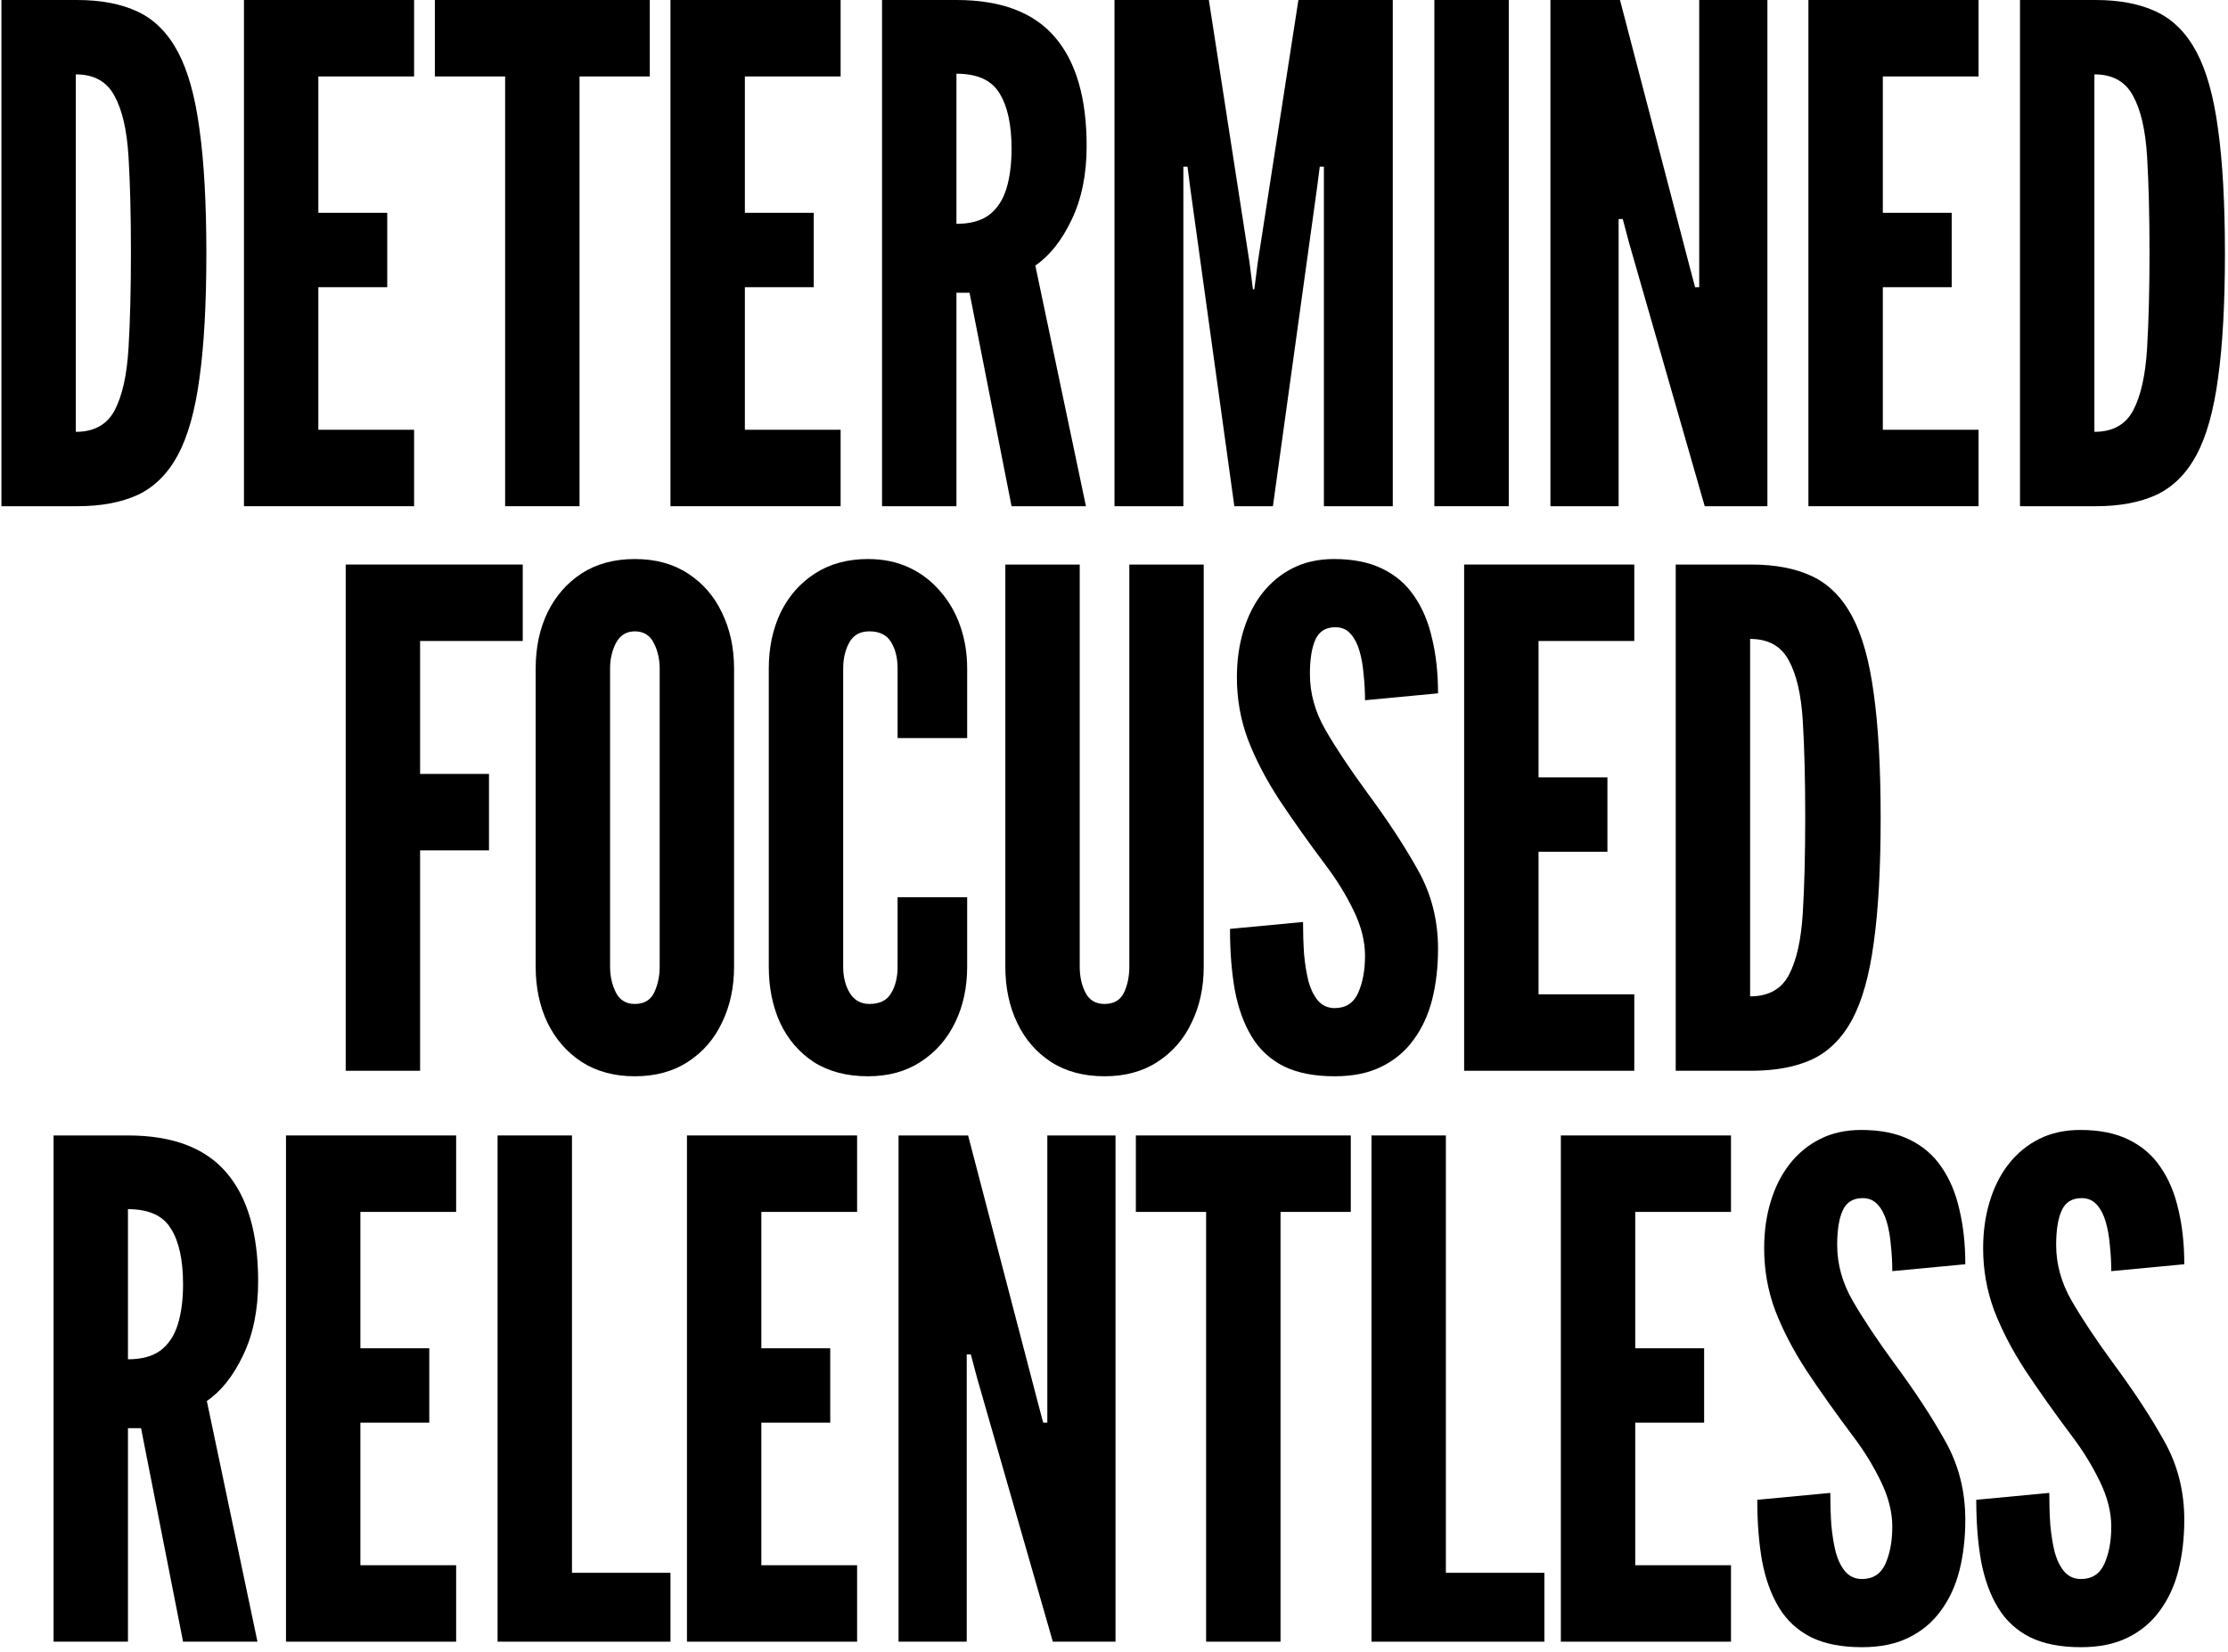 <svg
    viewBox="0 0 414 307"
    fill="currentColor"
    xmlns="http://www.w3.org/2000/svg"
    >
    <path d="M386.677 306.128C382.88 306.128 379.723 305.509 377.205 304.272C374.688 302.992 372.704 301.157 371.253 298.768C369.803 296.379 368.757 293.499 368.117 290.128C367.52 286.757 367.221 282.96 367.221 278.736L380.789 277.456C380.789 279.504 380.853 281.488 380.981 283.408C381.152 285.285 381.429 286.992 381.813 288.528C382.24 290.021 382.837 291.216 383.605 292.112C384.416 293.008 385.44 293.456 386.677 293.456C388.725 293.456 390.176 292.517 391.029 290.64C391.883 288.72 392.309 286.416 392.309 283.728C392.309 281.04 391.605 278.245 390.197 275.344C388.789 272.443 387.104 269.691 385.141 267.088C381.813 262.651 378.891 258.533 376.373 254.736C373.899 250.939 371.957 247.205 370.549 243.536C369.184 239.867 368.501 236.027 368.501 232.016C368.501 228.859 368.907 225.957 369.717 223.312C370.528 220.624 371.701 218.299 373.237 216.336C374.816 214.331 376.715 212.773 378.933 211.664C381.152 210.555 383.691 210 386.549 210C390.091 210 393.077 210.597 395.509 211.792C397.984 212.987 399.968 214.693 401.461 216.912C402.997 219.131 404.107 221.776 404.789 224.848C405.515 227.877 405.877 231.248 405.877 234.96L392.309 236.24C392.309 234.661 392.224 233.083 392.053 231.504C391.925 229.883 391.669 228.411 391.285 227.088C390.901 225.765 390.347 224.699 389.621 223.888C388.896 223.077 387.957 222.672 386.805 222.672C385.013 222.672 383.776 223.44 383.093 224.976C382.411 226.469 382.069 228.603 382.069 231.376C382.069 234.96 383.029 238.416 384.949 241.744C386.869 245.072 389.451 248.955 392.693 253.392C396.576 258.64 399.733 263.461 402.165 267.856C404.64 272.251 405.877 277.115 405.877 282.448C405.877 285.819 405.515 288.955 404.789 291.856C404.064 294.715 402.912 297.211 401.333 299.344C399.797 301.477 397.813 303.141 395.381 304.336C392.992 305.531 390.091 306.128 386.677 306.128Z" />
    <path d="M345.988 306.128C342.19 306.128 339.033 305.509 336.516 304.272C333.998 302.992 332.014 301.157 330.564 298.768C329.113 296.379 328.068 293.499 327.428 290.128C326.83 286.757 326.531 282.96 326.531 278.736L340.1 277.456C340.1 279.504 340.164 281.488 340.292 283.408C340.462 285.285 340.74 286.992 341.124 288.528C341.55 290.021 342.147 291.216 342.915 292.112C343.726 293.008 344.75 293.456 345.988 293.456C348.036 293.456 349.486 292.517 350.34 290.64C351.193 288.72 351.62 286.416 351.62 283.728C351.62 281.04 350.916 278.245 349.508 275.344C348.1 272.443 346.414 269.691 344.452 267.088C341.124 262.651 338.201 258.533 335.684 254.736C333.209 250.939 331.267 247.205 329.859 243.536C328.494 239.867 327.812 236.027 327.812 232.016C327.812 228.859 328.217 225.957 329.027 223.312C329.838 220.624 331.012 218.299 332.548 216.336C334.126 214.331 336.025 212.773 338.243 211.664C340.462 210.555 343.001 210 345.859 210C349.401 210 352.388 210.597 354.82 211.792C357.294 212.987 359.278 214.693 360.772 216.912C362.308 219.131 363.417 221.776 364.1 224.848C364.825 227.877 365.188 231.248 365.188 234.96L351.62 236.24C351.62 234.661 351.534 233.083 351.363 231.504C351.235 229.883 350.98 228.411 350.596 227.088C350.212 225.765 349.657 224.699 348.932 223.888C348.206 223.077 347.268 222.672 346.116 222.672C344.324 222.672 343.086 223.44 342.404 224.976C341.721 226.469 341.38 228.603 341.38 231.376C341.38 234.96 342.34 238.416 344.26 241.744C346.18 245.072 348.761 248.955 352.004 253.392C355.886 258.64 359.043 263.461 361.475 267.856C363.95 272.251 365.188 277.115 365.188 282.448C365.188 285.819 364.825 288.955 364.1 291.856C363.374 294.715 362.222 297.211 360.644 299.344C359.108 301.477 357.123 303.141 354.691 304.336C352.302 305.531 349.401 306.128 345.988 306.128Z" />
    <path d="M290.032 305.104V211.024H321.648V225.232H303.856V250.576H316.656V264.4H303.856V290.896H321.648V305.104H290.032Z" />
    <path d="M254.843 305.104V211.024H268.667V292.304H286.971V305.104H254.843Z" />
    <path d="M224.118 305.104V225.232H211.062V211.024H250.999V225.232H237.943V305.104H224.118Z" />
    <path d="M166.962 305.104V211.024H179.89L192.69 260.048L193.842 264.4H194.61V211.024H207.282V305.104H195.634L181.554 256.08L180.402 251.728H179.634V305.104H166.962Z" />
    <path d="M127.647 305.104V211.024H159.263V225.232H141.471V250.576H154.271V264.4H141.471V290.896H159.263V305.104H127.647Z" />
    <path d="M92.457 305.104V211.024H106.282V292.304H124.586V305.104H92.457Z" />
    <path d="M53.143 305.104V211.024H84.759V225.232H66.967V250.576H79.767V264.4H66.967V290.896H84.759V305.104H53.143Z" />
    <path d="M9.952 305.104V211.024H23.776C32.054 211.024 38.155 213.328 42.08 217.936C46.006 222.501 47.968 229.243 47.968 238.16C47.968 243.451 47.03 248.037 45.152 251.92C43.318 255.76 41.078 258.576 38.432 260.368L47.84 305.104H34.016L26.208 265.424H23.776V305.104H9.952ZM23.776 252.624C26.336 252.624 28.363 252.069 29.856 250.96C31.35 249.808 32.416 248.187 33.056 246.096C33.696 244.005 34.016 241.531 34.016 238.672C34.016 234.192 33.27 230.757 31.776 228.368C30.326 225.936 27.659 224.72 23.776 224.72V252.624Z" />
    <path d="M311.377 199V104.92H325.457C329.895 104.92 333.649 105.645 336.721 107.096C339.793 108.547 342.268 111.021 344.145 114.52C346.023 118.019 347.367 122.819 348.177 128.92C349.031 135.021 349.457 142.723 349.457 152.024C349.457 161.368 349.031 169.091 348.177 175.192C347.367 181.251 346.023 186.029 344.145 189.528C342.268 192.984 339.793 195.437 336.721 196.888C333.649 198.296 329.895 199 325.457 199H311.377ZM325.201 185.176C328.615 185.176 331.025 183.832 332.433 181.144C333.841 178.456 334.695 174.616 334.993 169.624C335.292 164.632 335.441 158.701 335.441 151.832C335.441 144.877 335.292 138.947 334.993 134.04C334.695 129.091 333.82 125.315 332.369 122.712C330.961 120.067 328.572 118.744 325.201 118.744V185.176Z" />
    <path d="M272.062 199V104.92H303.678V119.128H285.887V144.472H298.686V158.296H285.887V184.792H303.678V199H272.062Z" />
    <path d="M248.012 200.024C244.215 200.024 241.058 199.405 238.54 198.168C236.023 196.888 234.039 195.053 232.588 192.664C231.138 190.275 230.092 187.395 229.452 184.024C228.855 180.653 228.556 176.856 228.556 172.632L242.124 171.352C242.124 173.4 242.188 175.384 242.316 177.304C242.487 179.181 242.764 180.888 243.148 182.424C243.575 183.917 244.172 185.112 244.94 186.008C245.751 186.904 246.775 187.352 248.012 187.352C250.06 187.352 251.511 186.413 252.364 184.536C253.218 182.616 253.644 180.312 253.644 177.624C253.644 174.936 252.94 172.141 251.532 169.24C250.124 166.339 248.439 163.587 246.476 160.984C243.148 156.547 240.226 152.429 237.708 148.632C235.234 144.835 233.292 141.101 231.884 137.432C230.519 133.763 229.836 129.923 229.836 125.912C229.836 122.755 230.242 119.853 231.052 117.208C231.863 114.52 233.036 112.195 234.572 110.232C236.151 108.227 238.05 106.669 240.268 105.56C242.487 104.451 245.026 103.896 247.884 103.896C251.426 103.896 254.412 104.493 256.844 105.688C259.319 106.883 261.303 108.589 262.796 110.808C264.332 113.027 265.442 115.672 266.124 118.744C266.85 121.773 267.212 125.144 267.212 128.856L253.644 130.136C253.644 128.557 253.559 126.979 253.388 125.4C253.26 123.779 253.004 122.307 252.62 120.984C252.236 119.661 251.682 118.595 250.956 117.784C250.231 116.973 249.292 116.568 248.14 116.568C246.348 116.568 245.111 117.336 244.428 118.872C243.746 120.365 243.404 122.499 243.404 125.272C243.404 128.856 244.364 132.312 246.284 135.64C248.204 138.968 250.786 142.851 254.028 147.288C257.911 152.536 261.068 157.357 263.5 161.752C265.975 166.147 267.212 171.011 267.212 176.344C267.212 179.715 266.85 182.851 266.124 185.752C265.399 188.611 264.247 191.107 262.668 193.24C261.132 195.373 259.148 197.037 256.716 198.232C254.327 199.427 251.426 200.024 248.012 200.024Z" />
    <path d="M205.24 200.024C201.357 200.024 198.029 199.128 195.256 197.336C192.525 195.544 190.434 193.112 188.984 190.04C187.533 186.968 186.808 183.512 186.808 179.672V104.92H200.632V179.672C200.632 181.507 200.994 183.128 201.72 184.536C202.445 185.901 203.618 186.584 205.24 186.584C206.946 186.584 208.141 185.901 208.824 184.536C209.506 183.128 209.848 181.507 209.848 179.672V104.92H223.672V179.672C223.672 183.512 222.925 186.968 221.432 190.04C219.981 193.112 217.869 195.544 215.096 197.336C212.365 199.128 209.08 200.024 205.24 200.024Z" />
    <path d="M161.285 200.024C157.359 200.024 154.01 199.149 151.237 197.4C148.506 195.608 146.415 193.176 144.965 190.104C143.557 187.032 142.853 183.555 142.853 179.672V124.248C142.853 120.408 143.578 116.952 145.029 113.88C146.522 110.808 148.655 108.376 151.429 106.584C154.202 104.792 157.487 103.896 161.285 103.896C164.143 103.896 166.703 104.429 168.965 105.496C171.226 106.563 173.146 108.035 174.725 109.912C176.346 111.747 177.583 113.901 178.437 116.376C179.29 118.808 179.717 121.432 179.717 124.248V137.176H166.789V124.248C166.789 122.285 166.383 120.643 165.573 119.32C164.762 117.997 163.418 117.336 161.541 117.336C159.834 117.336 158.597 118.019 157.829 119.384C157.061 120.749 156.677 122.371 156.677 124.248V179.672C156.677 181.549 157.082 183.171 157.893 184.536C158.746 185.901 159.962 186.584 161.541 186.584C163.461 186.584 164.805 185.923 165.573 184.6C166.383 183.277 166.789 181.635 166.789 179.672V166.744H179.717V179.672C179.717 183.512 178.97 186.968 177.477 190.04C175.983 193.112 173.85 195.544 171.077 197.336C168.346 199.128 165.082 200.024 161.285 200.024Z" />
    <path d="M117.97 200.024C114.13 200.024 110.823 199.128 108.05 197.336C105.319 195.544 103.207 193.112 101.714 190.04C100.263 186.968 99.538 183.512 99.538 179.672V124.248C99.538 120.365 100.263 116.909 101.714 113.88C103.207 110.808 105.319 108.376 108.05 106.584C110.823 104.792 114.13 103.896 117.97 103.896C121.81 103.896 125.095 104.792 127.826 106.584C130.599 108.376 132.711 110.808 134.162 113.88C135.655 116.952 136.402 120.408 136.402 124.248V179.672C136.402 183.512 135.655 186.968 134.162 190.04C132.711 193.112 130.599 195.544 127.826 197.336C125.095 199.128 121.81 200.024 117.97 200.024ZM117.97 186.584C119.676 186.584 120.871 185.88 121.554 184.472C122.236 183.021 122.578 181.421 122.578 179.672V124.248C122.578 122.499 122.215 120.92 121.49 119.512C120.764 118.061 119.591 117.336 117.97 117.336C116.391 117.336 115.218 118.061 114.45 119.512C113.724 120.92 113.362 122.499 113.362 124.248V179.672C113.362 181.421 113.724 183.021 114.45 184.472C115.175 185.88 116.348 186.584 117.97 186.584Z" />
    <path d="M64.237 199V104.92H97.134V119.128H78.061V143.832H90.862V158.04H78.061V199H64.237Z" />
    <path d="M375.35 94.08V0H389.43C393.867 0 397.622 0.725 400.694 2.176C403.766 3.627 406.241 6.101 408.118 9.6C409.995 13.099 411.339 17.899 412.15 24C413.003 30.101 413.43 37.803 413.43 47.104C413.43 56.448 413.003 64.171 412.15 70.272C411.339 76.331 409.995 81.109 408.118 84.608C406.241 88.064 403.766 90.517 400.694 91.968C397.622 93.376 393.867 94.08 389.43 94.08H375.35ZM389.174 80.256C392.587 80.256 394.998 78.912 396.406 76.224C397.814 73.536 398.667 69.696 398.966 64.704C399.265 59.712 399.414 53.781 399.414 46.912C399.414 39.957 399.265 34.027 398.966 29.12C398.667 24.171 397.793 20.395 396.342 17.792C394.934 15.147 392.545 13.824 389.174 13.824V80.256Z" />
    <path d="M336.035 94.08V0H367.651V14.208H349.859V39.552H362.659V53.376H349.859V79.872H367.651V94.08H336.035Z" />
    <path d="M288.095 94.08V0H301.023L313.823 49.024L314.975 53.376H315.743V0H328.415V94.08H316.767L302.687 45.056L301.535 40.704H300.767V94.08H288.095Z" />
    <path d="M266.53 94.08V0H280.354V94.08H266.53Z" />
    <path d="M207.09 94.08V0H224.626L232.178 48.768L232.818 53.76H233.074L233.714 48.768L241.266 0H258.802V94.08H246.002V30.976H245.234L244.722 34.944L236.53 94.08H229.362L221.17 34.944L220.658 30.976H219.89V94.08H207.09Z" />
    <path d="M163.9 94.08V0H177.724C186.001 0 192.103 2.304 196.028 6.912C199.953 11.477 201.916 18.219 201.916 27.136C201.916 32.427 200.977 37.013 199.1 40.896C197.265 44.736 195.025 47.552 192.38 49.344L201.788 94.08H187.964L180.156 54.4H177.724V94.08H163.9ZM177.724 41.6C180.284 41.6 182.311 41.045 183.804 39.936C185.297 38.784 186.364 37.163 187.004 35.072C187.644 32.981 187.964 30.507 187.964 27.648C187.964 23.168 187.217 19.733 185.724 17.344C184.273 14.912 181.607 13.696 177.724 13.696V41.6Z" />
    <path d="M124.585 94.08V0H156.201V14.208H138.409V39.552H151.209V53.376H138.409V79.872H156.201V94.08H124.585Z" />
    <path d="M93.861 94.08V14.208H80.805V0H120.741V14.208H107.685V94.08H93.861Z" />
    <path d="M45.33 94.08V0H76.946V14.208H59.154V39.552H71.954V53.376H59.154V79.872H76.946V94.08H45.33Z" />
    <path d="M0.265 94.08V0H14.345C18.782 0 22.537 0.725 25.609 2.176C28.681 3.627 31.156 6.101 33.033 9.6C34.91 13.099 36.254 17.899 37.065 24C37.918 30.101 38.345 37.803 38.345 47.104C38.345 56.448 37.918 64.171 37.065 70.272C36.254 76.331 34.91 81.109 33.033 84.608C31.156 88.064 28.681 90.517 25.609 91.968C22.537 93.376 18.782 94.08 14.345 94.08H0.265ZM14.089 80.256C17.502 80.256 19.913 78.912 21.321 76.224C22.729 73.536 23.582 69.696 23.881 64.704C24.18 59.712 24.329 53.781 24.329 46.912C24.329 39.957 24.18 34.027 23.881 29.12C23.582 24.171 22.708 20.395 21.257 17.792C19.849 15.147 17.46 13.824 14.089 13.824V80.256Z" />
</svg>